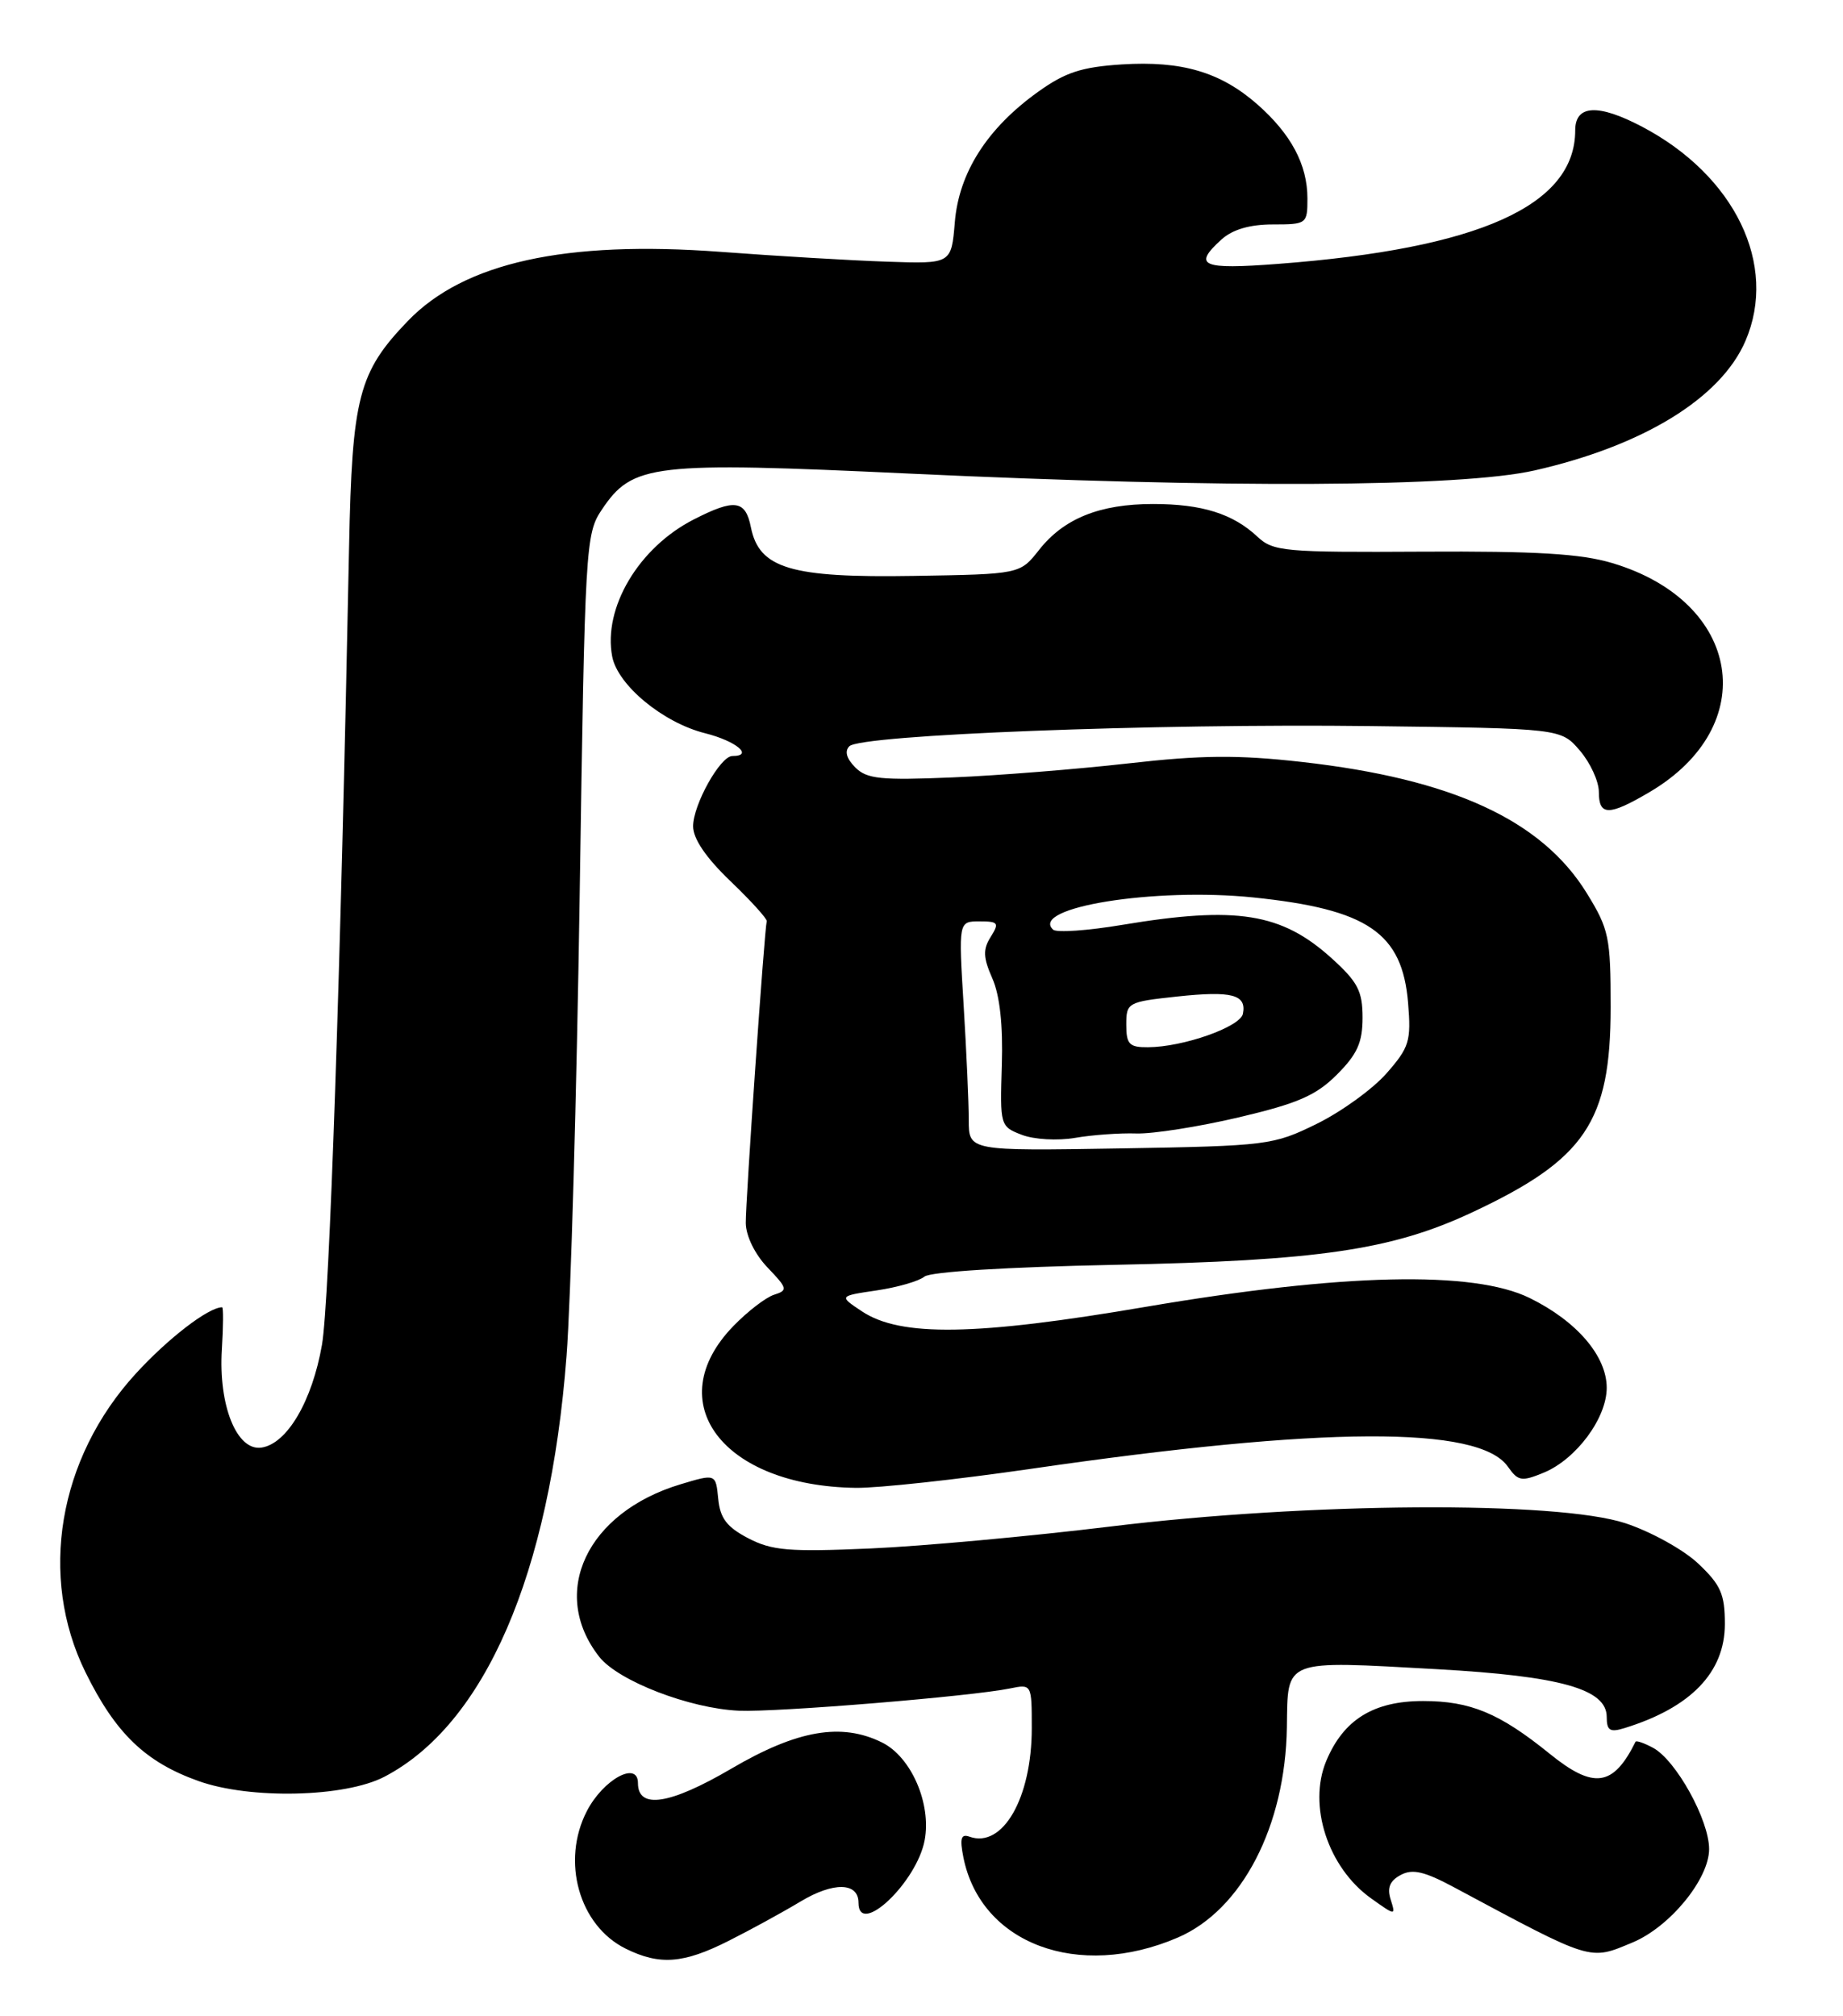 <?xml version="1.0" encoding="UTF-8" standalone="no"?>
<!DOCTYPE svg PUBLIC "-//W3C//DTD SVG 1.1//EN" "http://www.w3.org/Graphics/SVG/1.1/DTD/svg11.dtd" >
<svg xmlns="http://www.w3.org/2000/svg" xmlns:xlink="http://www.w3.org/1999/xlink" version="1.1" viewBox="0 0 234 256">
 <g >
 <path fill="currentColor"
d=" M 92.50 246.46 C 95.25 245.08 99.36 242.83 101.64 241.46 C 105.81 238.95 109.00 239.01 109.00 241.61 C 109.00 246.03 116.39 239.05 117.40 233.68 C 118.27 229.02 115.70 223.11 112.00 221.27 C 106.84 218.71 101.23 219.68 92.87 224.58 C 85.07 229.15 81.00 229.79 81.00 226.43 C 81.00 223.54 76.59 225.95 74.51 229.98 C 71.22 236.35 73.53 244.53 79.45 247.45 C 83.76 249.58 86.77 249.35 92.50 246.46 Z  M 149.53 246.04 C 157.68 242.54 163.20 231.90 163.39 219.33 C 163.52 210.58 162.78 210.87 182.50 211.96 C 198.15 212.84 204.00 214.48 204.00 218.02 C 204.00 219.75 204.41 220.01 206.25 219.44 C 214.68 216.84 219.00 212.36 219.00 206.22 C 219.00 202.42 218.48 201.25 215.61 198.54 C 213.75 196.78 209.58 194.48 206.36 193.42 C 197.66 190.57 166.15 190.77 141.00 193.84 C 130.82 195.08 117.10 196.34 110.50 196.63 C 100.16 197.08 98.02 196.90 95.00 195.33 C 92.28 193.91 91.43 192.79 91.19 190.32 C 90.88 187.13 90.88 187.13 86.40 188.48 C 74.50 192.06 69.70 202.26 76.09 210.39 C 78.51 213.46 87.58 216.96 93.82 217.23 C 98.64 217.44 123.36 215.41 128.25 214.40 C 130.99 213.84 131.00 213.86 131.00 219.45 C 131.00 228.31 127.32 234.73 123.10 233.23 C 122.01 232.84 121.84 233.43 122.32 235.86 C 124.52 246.83 136.90 251.47 149.53 246.04 Z  M 207.30 246.65 C 212.03 244.67 217.00 238.60 217.00 234.80 C 217.00 231.10 212.79 223.50 209.88 221.94 C 208.75 221.33 207.75 220.99 207.66 221.17 C 204.83 226.88 202.35 227.23 196.75 222.69 C 190.39 217.54 186.69 216.00 180.68 216.00 C 174.40 216.00 170.58 218.36 168.39 223.61 C 166.03 229.26 168.61 237.17 174.10 241.07 C 177.20 243.28 177.22 243.28 176.57 241.21 C 176.09 239.72 176.46 238.83 177.84 238.09 C 179.34 237.28 180.84 237.63 184.63 239.66 C 202.32 249.14 201.75 248.97 207.30 246.65 Z  M 48.80 225.62 C 61.55 218.97 69.81 199.92 71.93 172.21 C 72.47 165.22 73.22 138.88 73.60 113.69 C 74.27 69.09 74.34 67.79 76.43 64.69 C 80.32 58.90 82.82 58.61 115.50 60.14 C 155.69 62.02 185.41 61.87 194.83 59.74 C 208.65 56.60 218.50 50.55 221.62 43.28 C 225.76 33.64 220.29 22.31 208.51 16.10 C 202.91 13.15 200.00 13.30 200.00 16.55 C 200.00 26.10 187.82 31.57 162.25 33.51 C 152.54 34.25 151.40 33.75 155.10 30.40 C 156.50 29.14 158.69 28.50 161.60 28.50 C 165.91 28.50 166.00 28.43 166.00 25.20 C 166.00 20.91 163.93 17.03 159.64 13.25 C 154.96 9.15 150.05 7.70 142.44 8.18 C 137.31 8.51 135.24 9.19 131.79 11.67 C 125.34 16.29 121.75 21.92 121.23 28.22 C 120.79 33.51 120.79 33.51 112.65 33.23 C 108.17 33.08 98.65 32.52 91.50 31.98 C 71.77 30.51 58.94 33.34 51.80 40.74 C 45.52 47.26 44.70 50.41 44.32 69.50 C 43.25 123.44 41.83 165.28 40.88 170.76 C 39.63 177.93 36.44 183.35 33.19 183.82 C 30.06 184.27 27.72 178.46 28.17 171.33 C 28.35 168.40 28.37 166.00 28.20 166.00 C 26.46 166.01 21.32 169.96 17.22 174.45 C 7.39 185.21 4.87 200.19 10.85 212.34 C 14.67 220.11 18.46 223.76 25.20 226.16 C 31.77 228.51 43.79 228.23 48.80 225.62 Z  M 130.86 186.52 C 168.04 181.11 187.80 181.02 191.45 186.24 C 192.75 188.09 193.19 188.16 196.01 187.00 C 200.13 185.29 204.00 180.08 204.00 176.23 C 204.00 172.20 200.21 167.77 194.23 164.83 C 187.08 161.31 170.47 161.69 145.50 165.94 C 123.90 169.63 114.34 169.78 109.44 166.52 C 106.50 164.57 106.50 164.57 111.31 163.86 C 113.95 163.47 116.68 162.68 117.37 162.11 C 118.11 161.49 127.88 160.89 141.56 160.61 C 167.40 160.09 176.71 158.73 186.89 153.96 C 201.27 147.23 204.49 142.47 204.50 127.92 C 204.50 119.01 204.29 118.00 201.47 113.42 C 195.75 104.13 184.39 98.90 165.25 96.75 C 157.15 95.84 152.55 95.88 143.25 96.94 C 136.79 97.67 126.73 98.48 120.91 98.72 C 111.83 99.10 110.06 98.92 108.59 97.45 C 107.48 96.33 107.21 95.39 107.84 94.76 C 109.30 93.30 146.61 91.86 174.02 92.20 C 198.18 92.50 198.18 92.50 200.59 95.31 C 201.91 96.85 203.00 99.21 203.00 100.56 C 203.00 103.62 204.26 103.63 209.41 100.60 C 223.71 92.20 221.15 76.40 204.70 71.50 C 200.73 70.31 195.04 69.97 180.65 70.05 C 163.05 70.15 161.66 70.03 159.65 68.15 C 156.53 65.23 152.61 64.00 146.40 64.00 C 139.62 64.00 135.06 65.84 131.92 69.84 C 129.50 72.91 129.50 72.91 116.00 73.13 C 100.40 73.39 96.39 72.19 95.34 66.96 C 94.65 63.49 93.29 63.30 88.09 65.96 C 81.10 69.52 76.55 77.18 77.73 83.37 C 78.43 87.01 84.18 91.77 89.53 93.11 C 93.47 94.10 95.74 96.00 92.99 96.00 C 91.45 96.00 88.01 102.17 88.00 104.92 C 88.00 106.51 89.64 108.92 92.75 111.90 C 95.36 114.40 97.43 116.69 97.35 116.98 C 97.06 118.01 94.66 152.56 94.69 155.30 C 94.71 156.95 95.84 159.26 97.45 160.95 C 100.00 163.61 100.05 163.85 98.28 164.41 C 97.24 164.74 94.91 166.53 93.11 168.39 C 83.72 178.08 91.76 188.70 108.66 188.93 C 111.49 188.97 121.48 187.88 130.86 186.52 Z  M 123.00 142.23 C 123.00 140.08 122.71 133.52 122.35 127.66 C 121.70 117.00 121.70 117.00 124.36 117.00 C 126.76 117.00 126.90 117.19 125.78 118.98 C 124.78 120.57 124.83 121.59 125.99 124.23 C 126.94 126.37 127.36 130.17 127.20 135.27 C 126.96 142.92 126.99 143.05 129.73 144.10 C 131.28 144.70 134.26 144.87 136.50 144.49 C 138.70 144.11 142.20 143.86 144.27 143.93 C 146.34 144.00 152.19 143.08 157.26 141.89 C 164.77 140.12 167.08 139.12 169.74 136.46 C 172.33 133.87 173.00 132.38 173.00 129.22 C 173.00 125.85 172.39 124.68 169.07 121.68 C 162.70 115.92 157.01 115.02 142.50 117.44 C 138.10 118.18 134.14 118.45 133.71 118.05 C 130.67 115.23 146.62 112.67 159.13 113.96 C 173.66 115.46 178.04 118.44 178.78 127.35 C 179.18 132.21 178.94 132.99 176.04 136.30 C 174.29 138.29 170.31 141.17 167.18 142.71 C 161.65 145.42 160.98 145.51 142.25 145.83 C 123.00 146.15 123.00 146.15 123.00 142.23 Z  M 143.00 130.12 C 143.00 127.31 143.17 127.22 149.47 126.54 C 156.42 125.80 158.29 126.29 157.81 128.73 C 157.48 130.40 150.23 132.96 145.75 132.98 C 143.38 133.00 143.00 132.60 143.00 130.12 Z "/>
</g>
</svg>